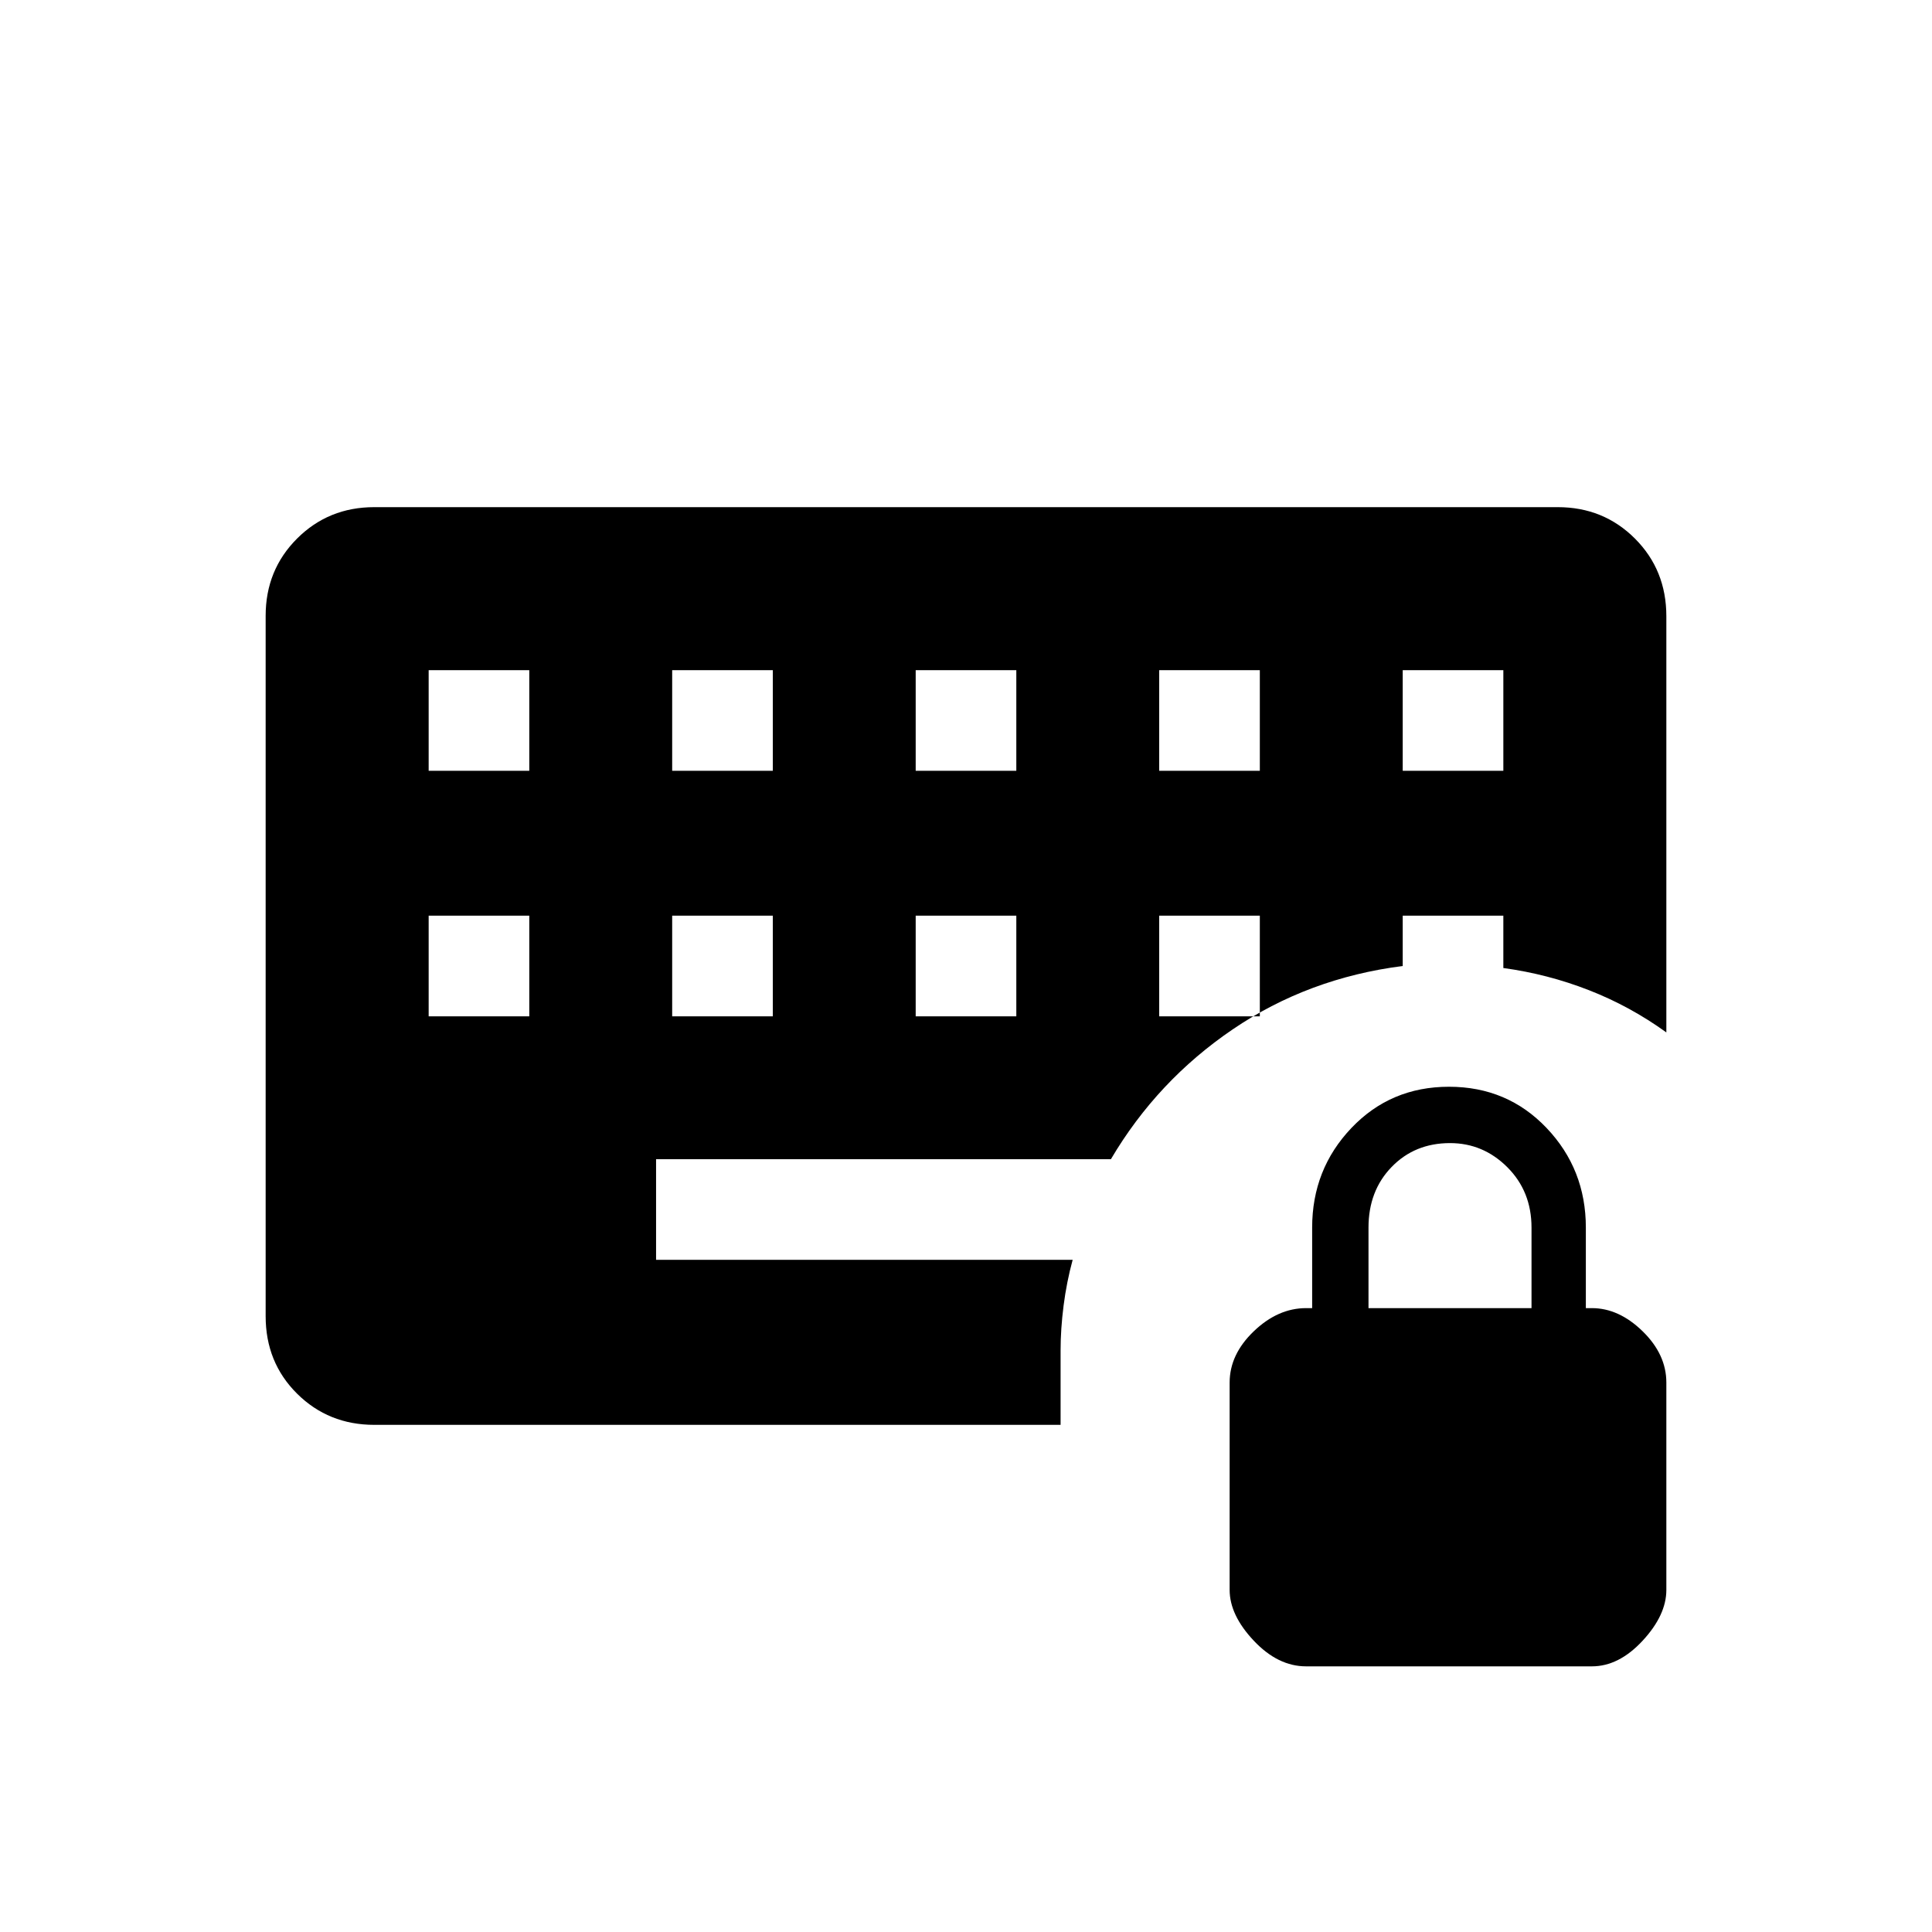 <svg xmlns="http://www.w3.org/2000/svg" height="48" viewBox="0 -960 960 960" width="48"><path d="M649-132q-14 0-26-12.74-12-12.73-12-25.26v-103q0-14 12-25.5t26-11.5h3v-40q0-29 19.5-49.5T720-420q29 0 48.5 20.5T788-350v40h3q13.41 0 25.21 11.5Q828-287 828-273v103q0 12.53-11.79 25.26Q804.41-132 791-132H649Zm31-178h81v-40q0-18-12-30t-28.5-12q-17.5 0-29 11.85T680-350v40ZM213-455h50v-50h-50v50Zm121 0h50v-50h-50v50Zm121 0h50v-50h-50v50Zm121 0h50v-50h-50v50ZM213-577h50v-50h-50v50Zm121 0h50v-50h-50v50Zm121 0h50v-50h-50v50Zm121 0h50v-50h-50v50Zm121 0h50v-50h-50v50ZM527-289v37H186q-22.77 0-38.39-15.5Q132-283 132-306v-348q0-22.78 15.61-38.39Q163.23-708 186-708h588q22.78 0 38.39 15.61T828-653.77V-447q-18-13-38.5-21T747-479v-26h-50v25q-47 6-84.5 31.5T552-384H326v50h207q-3 11-4.5 22.68Q527-299.63 527-289Z"/></svg>
